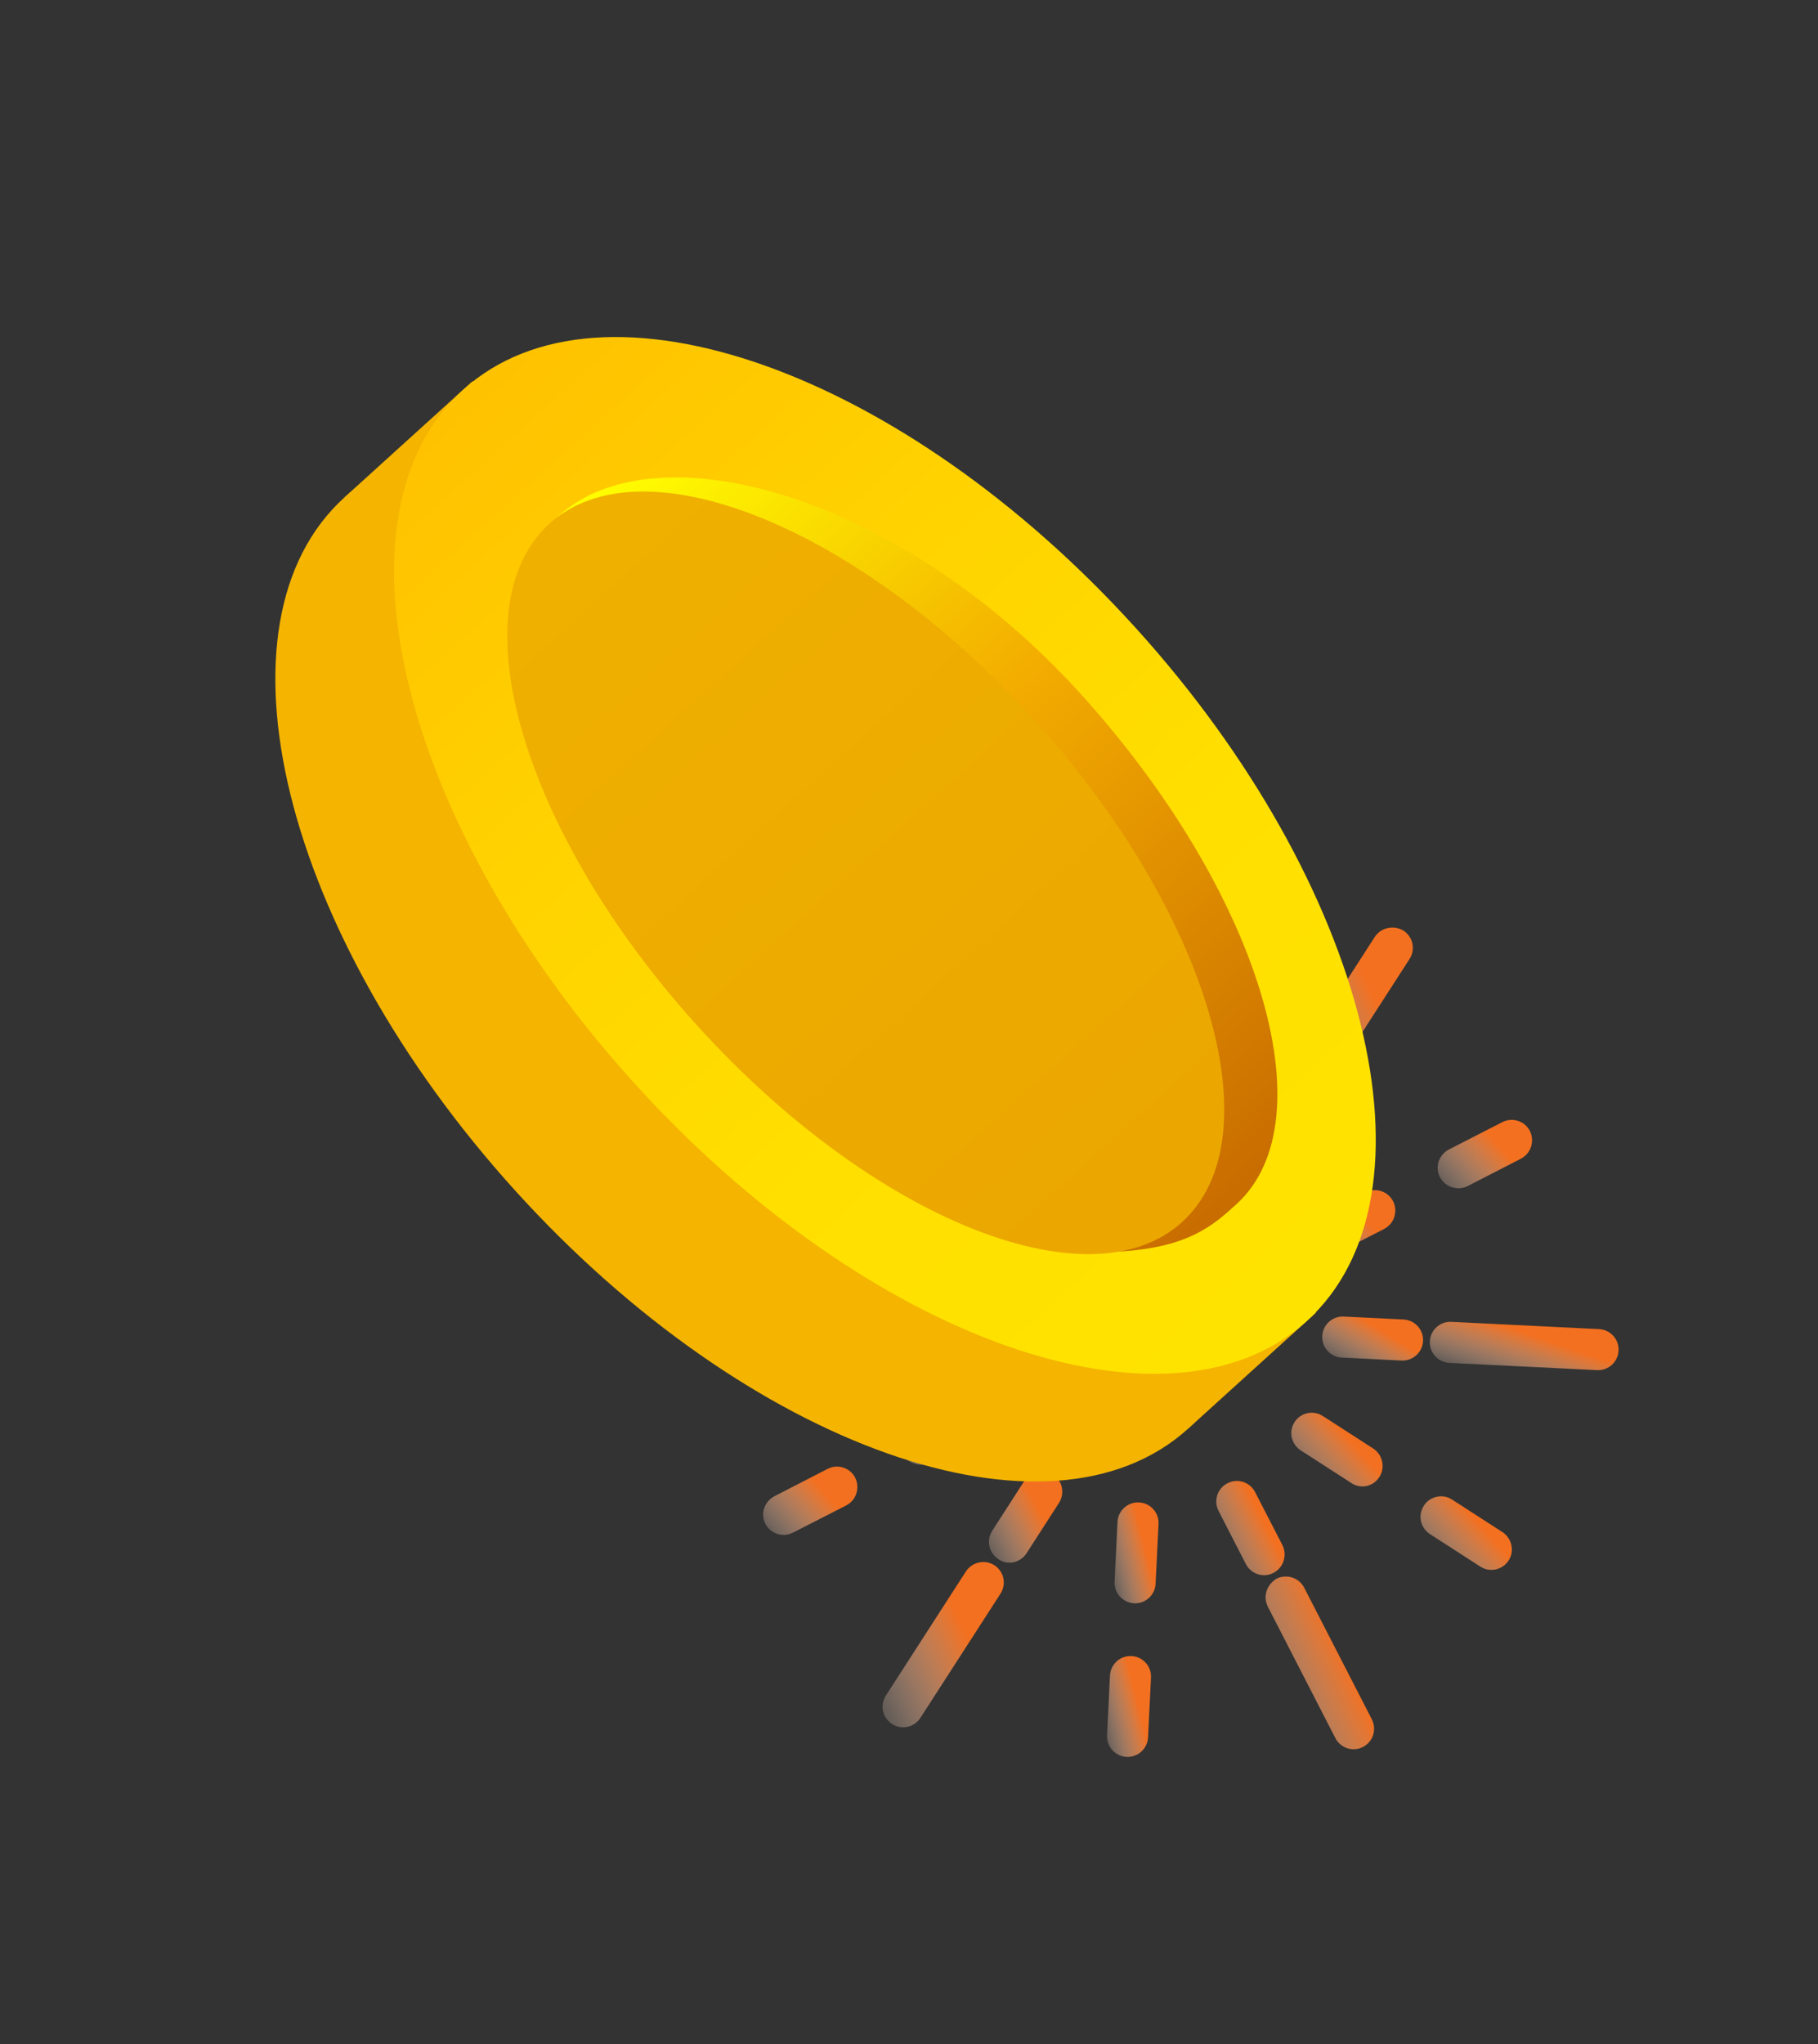 <svg width="89" height="100" viewBox="0 0 89 100" fill="none" xmlns="http://www.w3.org/2000/svg">
<rect x="0" y="0" width="89" height="100" fill="#333333" stroke="none"/>
<path d="M69.665 65.608C69.692 65.053 69.265 64.582 68.71 64.555L65.784 64.411C65.229 64.384 64.758 64.811 64.731 65.366C64.703 65.92 65.131 66.392 65.685 66.419L68.611 66.563C69.166 66.59 69.638 66.163 69.665 65.608Z" fill="url(#paint0_linear_1523_1456)"/>
<path d="M67.758 60.127C67.994 60.005 68.177 59.793 68.257 59.538C68.336 59.283 68.321 59.014 68.198 58.769C67.945 58.277 67.341 58.084 66.849 58.338L64.243 59.677C63.928 59.843 63.711 60.168 63.694 60.522C63.685 60.694 63.724 60.869 63.803 61.026C64.057 61.518 64.661 61.71 65.153 61.456L67.758 60.127Z" fill="url(#paint1_linear_1523_1456)"/>
<path d="M62.206 57.449L63.793 54.986C63.938 54.764 63.99 54.488 63.936 54.227C63.881 53.965 63.72 53.737 63.497 53.592C63.033 53.291 62.413 53.423 62.112 53.888L60.525 56.35C60.431 56.499 60.375 56.669 60.366 56.841C60.349 57.194 60.524 57.538 60.83 57.736C61.284 58.055 61.905 57.913 62.206 57.449Z" fill="url(#paint2_linear_1523_1456)"/>
<path d="M47.624 64.525C47.651 63.971 47.224 63.499 46.669 63.472L43.743 63.328C43.189 63.301 42.717 63.729 42.69 64.283C42.663 64.838 43.09 65.309 43.645 65.337L46.571 65.48C47.125 65.507 47.597 65.08 47.624 64.525Z" fill="url(#paint3_linear_1523_1456)"/>
<path d="M48.13 70.215C48.366 70.092 48.549 69.881 48.629 69.626C48.708 69.371 48.693 69.102 48.561 68.856C48.307 68.364 47.703 68.171 47.211 68.425L44.606 69.764C44.291 69.93 44.073 70.255 44.056 70.609C44.048 70.781 44.087 70.956 44.166 71.113C44.419 71.605 45.023 71.797 45.515 71.543L48.13 70.215Z" fill="url(#paint4_linear_1523_1456)"/>
<path d="M50.253 75.994L51.84 73.532C51.985 73.309 52.037 73.033 51.983 72.772C51.929 72.51 51.767 72.282 51.544 72.137C51.08 71.836 50.46 71.969 50.159 72.433L48.572 74.895C48.478 75.044 48.422 75.214 48.413 75.386C48.396 75.74 48.571 76.084 48.877 76.281C49.322 76.6 49.952 76.458 50.253 75.994Z" fill="url(#paint5_linear_1523_1456)"/>
<path d="M56.572 77.483L56.716 74.557C56.743 74.003 56.316 73.531 55.761 73.504C55.207 73.477 54.735 73.904 54.708 74.459L54.564 77.385C54.537 77.939 54.964 78.411 55.519 78.438C56.074 78.465 56.545 78.038 56.572 77.483Z" fill="url(#paint6_linear_1523_1456)"/>
<path d="M59.543 73.412C59.534 73.584 59.574 73.758 59.652 73.915L60.991 76.521C61.245 77.013 61.849 77.206 62.34 76.952C62.577 76.829 62.759 76.618 62.839 76.363C62.919 76.108 62.903 75.839 62.781 75.593L61.442 72.997C61.188 72.505 60.584 72.312 60.092 72.566C59.768 72.723 59.561 73.048 59.543 73.412Z" fill="url(#paint7_linear_1523_1456)"/>
<path d="M67.526 72.261C67.671 72.038 67.723 71.762 67.659 71.5C67.605 71.239 67.444 71.01 67.221 70.865L64.759 69.278C64.294 68.977 63.674 69.11 63.374 69.574C63.28 69.723 63.224 69.893 63.215 70.065C63.198 70.418 63.373 70.763 63.679 70.96L66.141 72.547C66.605 72.867 67.225 72.735 67.526 72.261Z" fill="url(#paint8_linear_1523_1456)"/>
<path d="M69.7 73.671C69.606 73.82 69.55 73.99 69.541 74.162C69.524 74.516 69.699 74.859 70.005 75.057L72.468 76.644C72.932 76.945 73.552 76.812 73.853 76.348C73.998 76.125 74.05 75.85 73.986 75.588C73.932 75.326 73.77 75.098 73.548 74.953L71.085 73.365C70.862 73.22 70.587 73.168 70.325 73.232C70.073 73.287 69.845 73.439 69.7 73.671Z" fill="url(#paint9_linear_1523_1456)"/>
<path d="M70.93 56.238C70.615 56.404 70.397 56.729 70.38 57.083C70.372 57.255 70.411 57.43 70.49 57.587C70.612 57.823 70.824 58.006 71.079 58.086C71.333 58.165 71.603 58.15 71.848 58.028L74.454 56.689C74.69 56.566 74.873 56.355 74.953 56.1C75.032 55.845 75.017 55.576 74.895 55.33C74.641 54.839 74.037 54.646 73.545 54.9L70.93 56.238Z" fill="url(#paint10_linear_1523_1456)"/>
<path d="M41.424 73.653C41.66 73.53 41.843 73.319 41.923 73.064C42.002 72.809 41.987 72.54 41.865 72.294C41.611 71.802 41.007 71.61 40.515 71.864L37.909 73.202C37.594 73.369 37.377 73.694 37.36 74.047C37.351 74.22 37.391 74.394 37.469 74.551C37.723 75.043 38.327 75.236 38.819 74.982L41.424 73.653Z" fill="url(#paint11_linear_1523_1456)"/>
<path d="M56.203 84.999L56.347 82.073C56.374 81.519 55.947 81.047 55.392 81.02C54.838 80.993 54.366 81.42 54.339 81.975L54.195 84.901C54.168 85.455 54.595 85.927 55.15 85.954C55.705 85.981 56.176 85.554 56.203 84.999Z" fill="url(#paint12_linear_1523_1456)"/>
<path d="M79.237 66.078C79.264 65.523 78.836 65.052 78.282 65.025L71.053 64.67C70.498 64.642 70.027 65.07 69.999 65.624C69.972 66.179 70.4 66.651 70.954 66.678L78.183 67.033C78.738 67.06 79.209 66.633 79.237 66.078Z" fill="url(#paint13_linear_1523_1456)"/>
<path d="M67.3 45.842L63.378 51.918C63.285 52.067 63.228 52.237 63.22 52.409C63.203 52.763 63.377 53.107 63.684 53.304C63.907 53.449 64.182 53.501 64.444 53.437C64.706 53.383 64.934 53.221 65.079 52.999L69.001 46.922C69.146 46.7 69.198 46.424 69.144 46.163C69.089 45.901 68.928 45.673 68.705 45.528C68.221 45.245 67.601 45.377 67.3 45.842Z" fill="url(#paint14_linear_1523_1456)"/>
<path d="M42.355 64.267C42.382 63.712 41.954 63.241 41.4 63.213L34.171 62.858C33.616 62.831 33.145 63.258 33.117 63.813C33.09 64.368 33.517 64.839 34.072 64.867L41.301 65.222C41.856 65.249 42.327 64.821 42.355 64.267Z" fill="url(#paint15_linear_1523_1456)"/>
<path d="M45.055 84.049L48.976 77.973C49.121 77.75 49.173 77.475 49.119 77.213C49.065 76.952 48.903 76.723 48.681 76.578C48.458 76.433 48.182 76.381 47.92 76.445C47.659 76.499 47.43 76.661 47.285 76.883L43.364 82.96C43.27 83.109 43.214 83.278 43.205 83.45C43.188 83.804 43.363 84.148 43.669 84.345C44.134 84.646 44.754 84.514 45.055 84.049Z" fill="url(#paint16_linear_1523_1456)"/>
<path d="M61.957 78.102C61.949 78.274 61.988 78.449 62.067 78.606L65.374 85.037C65.628 85.529 66.232 85.722 66.724 85.468C66.96 85.345 67.143 85.134 67.222 84.879C67.302 84.624 67.277 84.354 67.155 84.109L63.847 77.677C63.725 77.441 63.513 77.258 63.258 77.179C63.004 77.099 62.734 77.115 62.489 77.237C62.182 77.423 61.975 77.748 61.957 78.102Z" fill="url(#paint17_linear_1523_1456)"/>
<path d="M58.159 69.9L64.427 64.219L23.128 18.654L16.861 24.335L58.159 69.9Z" fill="#F4B400"/>
<path d="M25.225 58.254C13.818 45.669 10.077 30.485 16.863 24.334C23.648 18.184 37.484 24.218 48.891 36.803C60.298 49.388 64.947 63.749 58.161 69.899C51.376 76.049 36.632 70.839 25.225 58.254Z" fill="#F4B400"/>
<path d="M31.041 52.982C19.634 40.397 15.886 25.22 22.671 19.07C29.456 12.92 44.193 18.137 55.6 30.722C67.007 43.307 70.755 58.484 63.97 64.635C57.192 70.778 42.448 65.567 31.041 52.982Z" fill="url(#paint18_linear_1523_1456)"/>
<path d="M36.397 48.891C27.632 39.22 22.792 29.37 27.348 25.241C32.182 20.86 44.13 24.267 52.895 33.938C61.66 43.608 65.067 54.803 60.518 58.925C59.4 59.939 58.184 61.041 54.761 61.232C49.355 61.543 43.015 56.193 36.397 48.891Z" fill="url(#paint19_linear_1523_1456)"/>
<path fill-rule="evenodd" clip-rule="evenodd" d="M34.135 50.179C25.58 40.74 22.342 29.747 26.898 25.617C31.454 21.488 42.084 25.793 50.633 35.226C59.182 44.658 62.425 55.658 57.869 59.788C53.313 63.917 42.69 59.618 34.135 50.179Z" fill="url(#paint20_linear_1523_1456)"/>
<defs>
<linearGradient id="paint0_linear_1523_1456" x1="69.699" y1="64.911" x2="67.412" y2="68.691" gradientUnits="userSpaceOnUse">
<stop offset="0.274" stop-color="#F37020"/>
<stop offset="1" stop-color="white" stop-opacity="0"/>
</linearGradient>
<linearGradient id="paint1_linear_1523_1456" x1="68.327" y1="58.807" x2="63.792" y2="62.865" gradientUnits="userSpaceOnUse">
<stop offset="0.274" stop-color="#F37020"/>
<stop offset="1" stop-color="white" stop-opacity="0"/>
</linearGradient>
<linearGradient id="paint2_linear_1523_1456" x1="63.971" y1="54.176" x2="58.929" y2="56.752" gradientUnits="userSpaceOnUse">
<stop offset="0.274" stop-color="#F37020"/>
<stop offset="1" stop-color="white" stop-opacity="0"/>
</linearGradient>
<linearGradient id="paint3_linear_1523_1456" x1="47.658" y1="63.829" x2="45.371" y2="67.608" gradientUnits="userSpaceOnUse">
<stop offset="0.274" stop-color="#F37020"/>
<stop offset="1" stop-color="white" stop-opacity="0"/>
</linearGradient>
<linearGradient id="paint4_linear_1523_1456" x1="48.699" y1="68.894" x2="44.163" y2="72.961" gradientUnits="userSpaceOnUse">
<stop offset="0.274" stop-color="#F37020"/>
<stop offset="1" stop-color="white" stop-opacity="0"/>
</linearGradient>
<linearGradient id="paint5_linear_1523_1456" x1="52.018" y1="72.722" x2="46.976" y2="75.297" gradientUnits="userSpaceOnUse">
<stop offset="0.274" stop-color="#F37020"/>
<stop offset="1" stop-color="white" stop-opacity="0"/>
</linearGradient>
<linearGradient id="paint6_linear_1523_1456" x1="56.728" y1="74.308" x2="53.222" y2="75.198" gradientUnits="userSpaceOnUse">
<stop offset="0.274" stop-color="#F37020"/>
<stop offset="1" stop-color="white" stop-opacity="0"/>
</linearGradient>
<linearGradient id="paint7_linear_1523_1456" x1="63.026" y1="73.27" x2="57.988" y2="75.853" gradientUnits="userSpaceOnUse">
<stop offset="0.274" stop-color="#F37020"/>
<stop offset="1" stop-color="white" stop-opacity="0"/>
</linearGradient>
<linearGradient id="paint8_linear_1523_1456" x1="67.781" y1="69.824" x2="63.229" y2="73.885" gradientUnits="userSpaceOnUse">
<stop offset="0.274" stop-color="#F37020"/>
<stop offset="1" stop-color="white" stop-opacity="0"/>
</linearGradient>
<linearGradient id="paint9_linear_1523_1456" x1="74.108" y1="73.911" x2="69.561" y2="77.973" gradientUnits="userSpaceOnUse">
<stop offset="0.274" stop-color="#F37020"/>
<stop offset="1" stop-color="white" stop-opacity="0"/>
</linearGradient>
<linearGradient id="paint10_linear_1523_1456" x1="75.023" y1="55.369" x2="70.482" y2="59.436" gradientUnits="userSpaceOnUse">
<stop offset="0.274" stop-color="#F37020"/>
<stop offset="1" stop-color="white" stop-opacity="0"/>
</linearGradient>
<linearGradient id="paint11_linear_1523_1456" x1="41.993" y1="72.332" x2="37.458" y2="76.39" gradientUnits="userSpaceOnUse">
<stop offset="0.274" stop-color="#F37020"/>
<stop offset="1" stop-color="white" stop-opacity="0"/>
</linearGradient>
<linearGradient id="paint12_linear_1523_1456" x1="56.359" y1="81.824" x2="52.853" y2="82.714" gradientUnits="userSpaceOnUse">
<stop offset="0.274" stop-color="#F37020"/>
<stop offset="1" stop-color="white" stop-opacity="0"/>
</linearGradient>
<linearGradient id="paint13_linear_1523_1456" x1="79.271" y1="65.381" x2="77.708" y2="69.945" gradientUnits="userSpaceOnUse">
<stop offset="0.274" stop-color="#F37020"/>
<stop offset="1" stop-color="white" stop-opacity="0"/>
</linearGradient>
<linearGradient id="paint14_linear_1523_1456" x1="69.15" y1="46.694" x2="60.549" y2="50.595" gradientUnits="userSpaceOnUse">
<stop offset="0.274" stop-color="#F37020"/>
<stop offset="1" stop-color="white" stop-opacity="0"/>
</linearGradient>
<linearGradient id="paint15_linear_1523_1456" x1="42.389" y1="63.57" x2="40.826" y2="68.134" gradientUnits="userSpaceOnUse">
<stop offset="0.274" stop-color="#F37020"/>
<stop offset="1" stop-color="white" stop-opacity="0"/>
</linearGradient>
<linearGradient id="paint16_linear_1523_1456" x1="49.126" y1="77.733" x2="40.532" y2="81.622" gradientUnits="userSpaceOnUse">
<stop offset="0.274" stop-color="#F37020"/>
<stop offset="1" stop-color="white" stop-opacity="0"/>
</linearGradient>
<linearGradient id="paint17_linear_1523_1456" x1="67.562" y1="78.624" x2="58.975" y2="82.5" gradientUnits="userSpaceOnUse">
<stop offset="0.274" stop-color="#F37020"/>
<stop offset="1" stop-color="white" stop-opacity="0"/>
</linearGradient>
<linearGradient id="paint18_linear_1523_1456" x1="22.254" y1="18.606" x2="63.553" y2="64.171" gradientUnits="userSpaceOnUse">
<stop offset="8e-08" stop-color="#FFC100"/>
<stop offset="0.295" stop-color="#FFD100"/>
<stop offset="0.657" stop-color="#FFDF00"/>
<stop offset="0.988" stop-color="#FFE300"/>
</linearGradient>
<linearGradient id="paint19_linear_1523_1456" x1="60.127" y1="58.5" x2="28.407" y2="23.504" gradientUnits="userSpaceOnUse">
<stop stop-color="#C96D00"/>
<stop offset="0.538" stop-color="#F3AC00"/>
<stop offset="0.988" stop-color="#FFFF00"/>
</linearGradient>
<linearGradient id="paint20_linear_1523_1456" x1="25.227" y1="23.775" x2="56.201" y2="57.949" gradientUnits="userSpaceOnUse">
<stop stop-color="#F0B100"/>
<stop offset="0.988" stop-color="#EBA700"/>
</linearGradient>
</defs>
</svg>
